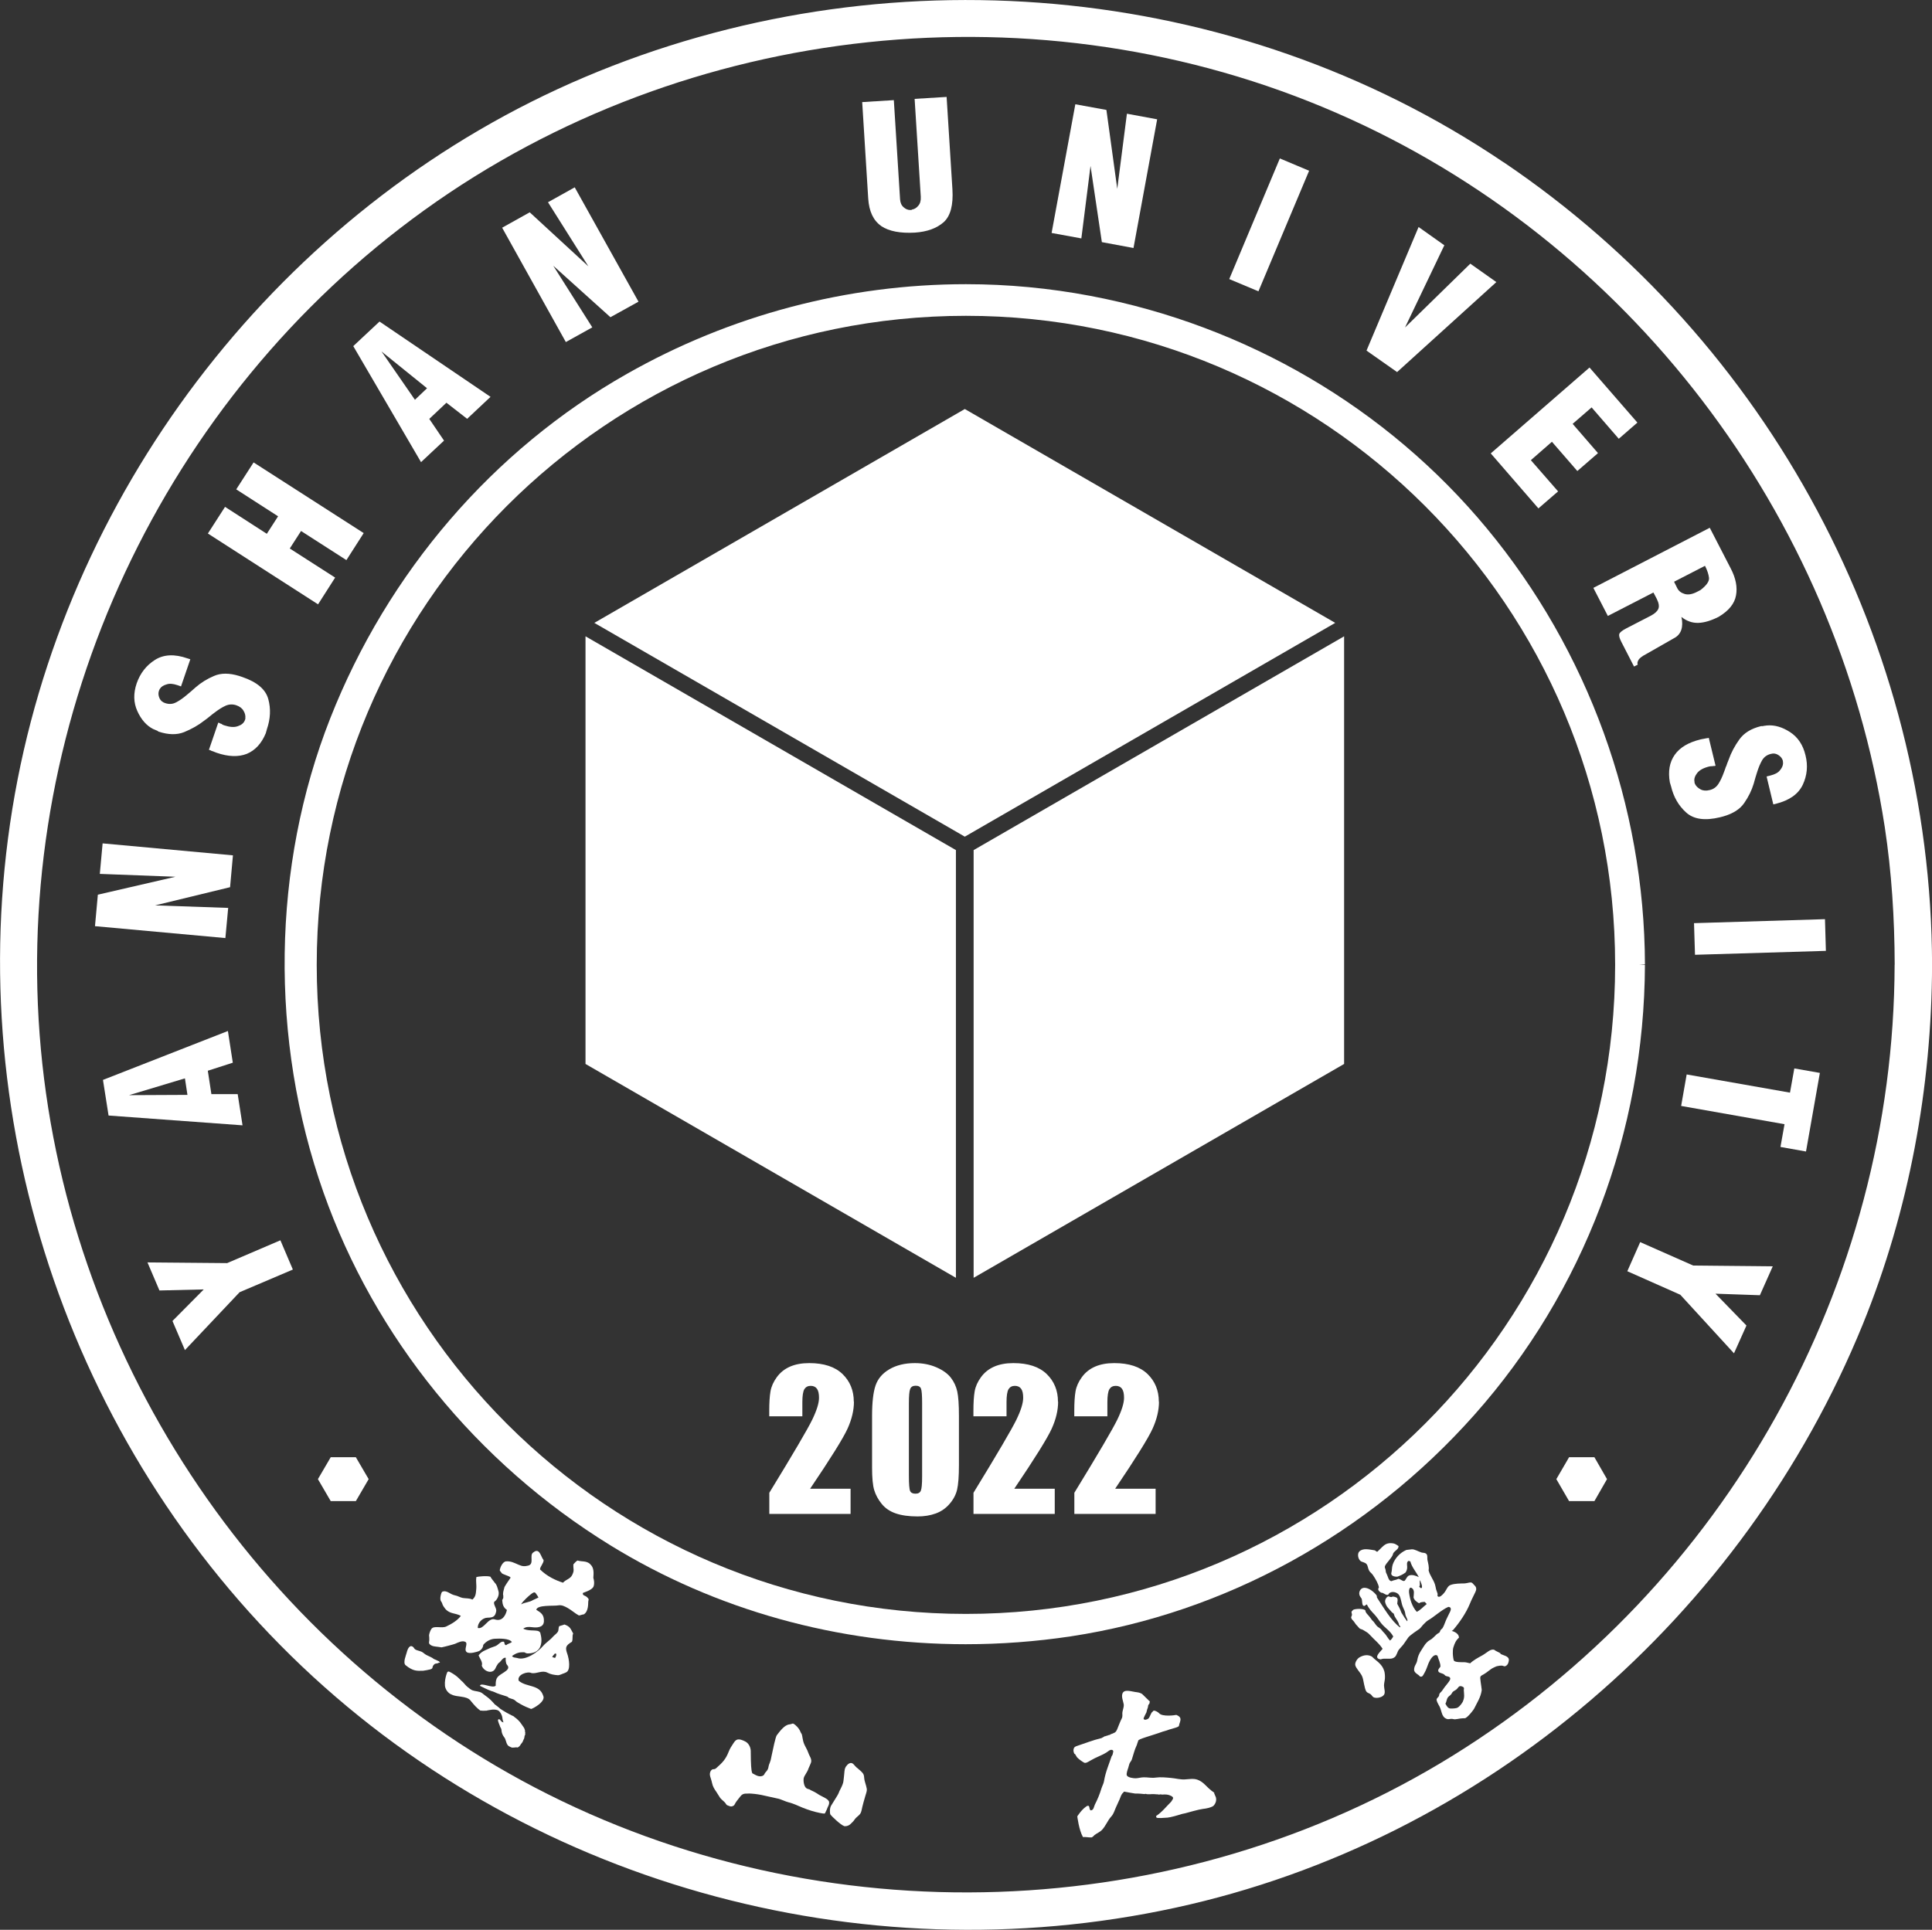 <?xml version="1.0" encoding="UTF-8"?>
<svg id="_图层_2" data-name="图层 2" xmlns="http://www.w3.org/2000/svg" viewBox="0 0 276.02 275.77">
  <rect x="0" y="0" width="276.02" height="275.77" fill="#333333" stroke="none"/>
  <defs>
    <style>
      .cls-1 {
        fill: #fff;
      }
    </style>
  </defs>
  <g id="_图层_1-2" data-name="图层 1">
    <polygon class="cls-1" points="47.25 208.24 45.42 211.37 47.25 214.51 50.84 214.51 52.67 211.37 50.84 208.24 47.25 208.24"/>
    <polygon class="cls-1" points="32.6 129.74 22.16 129.38 32.87 126.78 33.28 122.23 14.66 120.52 14.26 124.88 25.07 125.29 13.98 127.85 13.57 132.35 32.2 134.05 32.6 129.74"/>
    <path class="cls-1" d="m62.69,237.39c-.05-.03-.68-.32-.75-.34-.2-.21-.83-.43-1.11-.6-.31-.19-.46-.41-.81-.49-.21-.05-.68-.19-.79-.34-.04-.05-.12-.18-.17-.23-.52-.49-.84.28-.95.75-.08.35-.59,1.47-.16,1.82,1.06.86,1.6.82,2.51.79.13,0,.89-.16,1-.19.56-.17.13-.33.61-.75.16-.14.44-.05.59-.2.05-.05.39.08.03-.22Z"/>
    <polygon class="cls-1" points="32.45 180.5 21.07 180.4 22.78 184.41 29.11 184.26 24.64 188.77 26.42 192.93 34.23 184.66 41.84 181.42 40.06 177.24 32.45 180.5"/>
    <path class="cls-1" d="m33.95,156.35h-3.75s-.51-3.34-.51-3.34l3.57-1.15-.7-4.53-17.85,6.99.8,5.09,19.14,1.4-.69-4.45Zm-15.55.16l8.02-2.41.36,2.36-8.38.04Z"/>
    <path class="cls-1" d="m75,247.44s.01-.06.01-.09c0-.04,0-.07-.02-.11-.03-.13-.07-.26-.15-.37-.18-.26-.35-.52-.55-.78-.12-.15-.26-.28-.39-.4-.03-.02-.07-.05-.1-.09-.03-.02-.05-.05-.08-.07,0,0-.02-.01-.03-.02-.04-.02-.08-.05-.11-.08-.01,0-.02-.02-.03-.02-.06-.05-.12-.1-.17-.15-.22-.1-.45-.21-.66-.33-.04-.02-.08-.04-.11-.06-.07-.04-.14-.08-.21-.11,0,0-.02-.01-.03-.02-.36-.2-.67-.4-.92-.57-.17-.18-.73-.59-.76-.61-.5-.56-.65-.75-1.49-1.36-.1-.09-.21-.17-.31-.24-.03-.02-.06-.04-.09-.06-.38-.22-.85-.2-1.27-.34-.27-.09-.51-.33-.74-.5-.25-.19-.43-.46-.66-.69-.06-.05-.11-.1-.17-.15-.25-.24-.57-.58-.88-.8-.13-.1-.56-.38-.7-.44-.16-.07-.32-.23-.49,0-.19.47-.3.97-.33,1.47,0,.15,0,.31.01.46.07.52.41.99.88,1.22-.01-.02-.02-.03-.03-.05,0,0,0,0,.01,0l.06.08s0-.02.02-.02c.69.41,2.18.16,2.72.88.06.07.11.14.17.21.35.42.73.86,1.18,1.18.03.01.05.03.08.04.05,0,.1,0,.16,0,.22.05.47-.01.68.01.06-.02.11-.04.18-.05.18-.04.36-.06.54-.09.11-.01.22-.03.33-.02.14,0,.32.02.46.06.08.02.16.07.23.11.02.02.15.15.16.15.14.17.24.36.31.57.08.25.07.54.17.78.02.05.04.11.05.17-.13-.05-.27-.09-.35-.22-.09-.11-.24-.34-.4-.2-.15.13.25.87.28,1.05.01.02.03.05.04.07.14.19.16.43.18.66.06.26.17.52.34.73.27.32.25.77.49,1.11.1.18.3.24.47.33.29.17.64-.04.97.05.21-.1.35-.25.45-.45.14-.16.27-.33.34-.53.01-.04.03-.08.04-.11.02-.04.04-.07.06-.11.04-.07.06-.14.07-.21.01-.08.02-.17.04-.26.02-.08.11-.14.09-.23,0-.03-.02-.05-.02-.08,0-.04.03-.08.03-.12,0-.06-.04-.12-.05-.18Z"/>
    <path class="cls-1" d="m197.75,238.76c-.24-.83-.93-1.31-1.42-1.72-.14-.12-.26-.28-.38-.34-.53-.28-1.14-.2-1.71.13-.34.19-.67.73-.62,1.09.06.44.69,1.03.95,1.55.18.37.21.78.31,1.2.09.37.16.84.36,1.09.14.18.38.19.6.37.13.11.25.32.36.39.32.21,1.2.11,1.51-.31.26-.34.03-.87.02-1.33,0-.35.11-.69.13-1.03.02-.33,0-.72-.1-1.09Z"/>
    <path class="cls-1" d="m173.51,256.26c-.11-.21-.37-.27-.53-.46-.63-.48-1.04-1.16-1.88-1.47-.59-.22-1.21-.08-1.81-.05-.67.04-1.31-.15-1.98-.21-.69-.06-1.49-.15-2.19-.05-.6.09-1.1-.05-1.71-.04-.39,0-.78.13-1.17.14-.3,0-1.09-.09-1.25-.41-.11-.24.12-.84.2-1.08.06-.18.1-.42.17-.59.07-.2.26-.38.34-.6.22-.67.39-1.41.68-2,.08-.16.09-.32.16-.47.12-.24,0-.2.15-.32.2-.16.77-.31,1.09-.43.04-.02,1.77-.55,2.34-.77.2-.07.44-.11.64-.19.1-.05.31-.11.41-.14.51-.17,1.27-.31,1.27-.52.02-.28.27-.66.2-1.02-.06-.28-.31-.39-.58-.52-.09.03-2.01.33-2.49-.26-.1-.12-.54-.39-.74-.34-.03,0-.06.03-.08.04-.04.07-.09.14-.18.18-.2.28-.32.74-.5.9-.11.1-.58.32-.69.03-.03-.07.32-.76.41-.92,0,0,0,0,0-.01.05-.21.1-.45.2-.66,0-.06,0-.12.03-.18,0-.12.05-.24.13-.32.02-.02.04-.04.06-.06.02-.11.04-.22.06-.33,0,.04-1.04-1.02-1.1-1.06-.28-.19-.63-.24-.97-.28-.56-.07-1.62-.47-1.85.25-.15.46.11,1.04.19,1.49.06.36-.12.75-.18,1.11-.04.24.02.5-.03.73-.04.18-.16.36-.23.53-.16.41-.35.82-.5,1.23,0,.02-.02.04-.03.06-.02.05-.04.08-.05.09-.03.09-.09.17-.18.24-.05.05-.11.09-.18.11-.15.08-.31.14-.47.19-.08.08-.17.12-.28.12-.1.04-.21.08-.31.11-.02,0-.05.01-.07.01,0,0-.01,0-.02.01-.07.04-.15.06-.22.05-.02.02-.05.05-.08.07-.08.05-.17.09-.25.13-.04.03-.09.06-.15.07-1.16.27-2.31.74-3.45,1.11-.11.04-.22.07-.31.15-.19.16-.22.46-.16.7.02.1.07.2.12.29.03-.01.06,0,.08.02.1.16.2.31.28.46.31.32.7.59,1.01.76.24.13.6-.12.84-.26.47-.27.91-.49,1.4-.7.32-.14.64-.29.94-.48.23-.14.53-.47.83-.37.29.09.09.44.07.63,0,.08-.12.2-.15.28-.19.51-.36,1.04-.57,1.62-.21.61-.39,1.19-.52,1.96-.06.34-.25.66-.35.98-.29.94-.56,1.57-.95,2.34-.15.31-.15.79-.59.83-.25-.16-.12-.49-.3-.65-.16-.03-.23,0-.41.14-.63.44-1.21,1.36-1.21,1.36,0,0,.23,1.95.81,2.96.45-.04.75.07,1.22.05.21-.06.34-.27.42-.33.36-.28.77-.42,1.09-.76.25-.27.45-.59.63-.9.21-.36.42-.72.7-1.02.32-.35.45-.83.64-1.26.18-.4.36-.79.54-1.19.11-.25.25-.77.5-.92.02-.07.11-.17.18-.16.51.09,1.02.2,1.54.27.24,0,.49,0,.73.02.21.02.43.04.65.06.03-.03.07-.05.1-.04.39.13.79.02,1.19.04.13,0,.26.02.39.03.12,0,.23,0,.34.04.13-.04.27-.05.43,0,.52-.05.92-.02,1.31.19.5.25.21.47,0,.83-.7.69-1.28,1.46-2.16,2.05.02.07.03.13.05.19.07.17,1.21.05,1.6.03.41-.03,1.63-.38,1.86-.46.23-.09.41-.1.65-.16.37-.1,1.98-.56,2.51-.62.57-.06,1.15-.2,1.46-.39.21-.13.71-.82.32-1.5-.05-.14-.08-.22-.16-.37Z"/>
    <path class="cls-1" d="m118.18,257.14c-.15-.18-1.19-.63-1.35-.79-.35-.23-.56-.32-.74-.41-.14-.06-.27-.12-.44-.23-.02-.02-.06-.03-.09-.03l-.14-.04c-.06-.02-.14-.05-.21-.1-.38-.27-.44-1.1-.4-1.37.04-.24.18-.47.33-.71.13-.22.27-.44.34-.66.01-.06.06-.16.15-.36.08-.19.21-.47.24-.58.1-.35-.04-.63-.19-.93-.07-.14-.14-.28-.19-.43-.08-.26-.2-.48-.33-.73-.08-.16-.18-.33-.26-.52-.14-.32-.2-.65-.25-.94-.03-.2-.06-.38-.12-.54,0,.02-.01,0-.02-.02-.03-.04-.07-.09-.1-.16-.18-.45-.38-.73-.79-1.09-.09-.09-.21-.16-.32-.2-.03,0-.07,0-.16.03-.09.03-.21.08-.36.09-.69.07-1.33.93-1.81,1.56-.17.24-.54,1.98-.71,2.81-.06.28-.11.53-.15.72-.04.15-.1.3-.15.44-.06.15-.12.28-.14.41-.07.45-.15.56-.36.81-.04.04-.08.09-.13.15-.05.06-.07.11-.09.15-.05.1-.11.24-.34.32-.19.07-.39.06-.62,0-.19-.06-.37-.15-.54-.25l-.25-.13-.04-.1c-.12-.3-.18-1.18-.19-2.93v-.15c-.01-.54-.29-1.1-.75-1.35-.33-.18-.95-.46-1.31-.23-.19.12-.32.31-.44.5-.24.36-.48.73-.64,1.14-.44,1.12-.88,1.57-1.77,2.36-.15.13-.23.16-.38.17-.03,0-.07,0-.12.01-.14.03-.24.14-.3.23-.13.21-.17.5-.09.78.03.13.07.24.11.36.06.19.12.38.17.63.1.48.32.82.61,1.24.14.21.29.44.45.71.12.21.28.35.46.51.08.07.15.13.23.21.11.1.18.21.24.3.05.07.1.15.14.16.04.01.09.04.15.06.18.08.37.15.53.12.13-.03.22-.08.33-.16.02-.02.07-.11.11-.18.06-.12.15-.28.26-.42.03-.03.08-.1.14-.18.32-.43.5-.64.61-.72.22-.16.43-.17.63-.17h.08c.2-.02.41-.02.63,0,.59.04,1.28.14,1.93.3.5.12,1.64.36,1.72.38.28.04.64.18.96.31.24.1.47.19.7.25.25.05.89.28,1.04.35l.09.04c.31.14,1.26.56,2.16.83.79.24,1.69.42,1.88.39.05-.03.15-.24.2-.36.03-.07.06-.14.1-.21.11-.39.46-.77.3-1.2-.07-.08-.14-.17-.22-.26Z"/>
    <path class="cls-1" d="m123.7,255.07c-.03-.1-.05-.19-.08-.28-.06-.2-.13-.41-.16-.77-.04-.56-.17-.67-.96-1.35l-.15-.12c-.08-.07-.16-.17-.24-.25-.09-.11-.18-.21-.26-.27-.05-.03-.1-.06-.15-.08-.26-.08-.58.11-.84.49-.18.26-.2.53-.24.97-.01.15-.03.32-.05.5,0,.09-.02.19-.03.28-.01.11-.03.22-.04.33-.02.26-.17.65-.43,1.15-.1.19-.18.34-.26.57-.05.15-.33.6-.85,1.43-.13.2-.22.36-.24.39-.19.35-.2,1.08-.06,1.27.13.18,1.44,1.47,1.97,1.63.03,0,.04.01.04.01.35,0,.63-.1.87-.34l.06-.06c.17-.16.35-.33.46-.51.15-.23.33-.38.49-.52.25-.21.44-.38.53-.8.12-.62.45-1.8.56-2.14.07-.21.18-.57.19-.68.03-.25,0-.38-.09-.71l-.04-.16Z"/>
    <path class="cls-1" d="m84.29,223.48c-.57-.47-1.16-.29-1.78-.48-.21.09-.4.36-.59.54-.05.74.19.82-.19,1.56-.28.55-.92.62-1.29,1.07-1.04-.33-2.28-.9-3.29-1.9.02-.43.55-.91.51-1.33-.23-.31-.27-.53-.51-.95-.32-.56-.69-.37-1.01-.11-.52.41.23,1.63-.69,1.85-.54.13-.82.11-1.39-.14-.58-.25-1.1-.53-1.76-.47-.49.04-.87.89-.9,1.29.05.11.14.21.23.31.01.27,1.44.53,1.3.76-.23.36-.93,1.3-.89,1.45-.1.38-.24.77-.13,1.13-.03.04.02.25-.02.32-.04.09-.09.19-.14.28.04.66.18,1.06.67,1.4-.17.82-.7,1.69-1.71,1.36-.97-.32-1.57,1.47-2.45,1.22-.04-.73.65-1.45,1.38-1.47.82-.01,1.1-.16,1.25-.91.11-.52-.66-1.22-.12-1.48.06-.03.65-.7.44-1.41-.12-.41-.22-.93-.56-1.23.04,0-.5-.6-.57-.82-.44-.17-1.78-.04-2.02.04-.11.77.06.99-.03,1.85-.05.46-.04.95-.54,1.37-.43-.22-.91-.15-1.37-.23-.39-.07-.71-.3-1.1-.37-.75-.14-1.19-.81-1.85-.51-.11.05-.41,1.02-.16,1.35.24.33.12.37.36.74.31.49.62.77,1.24.95.41.12.86.18,1.23.4-.5.68-1.34,1.16-2.09,1.52-.66.31-1.79-.2-2.14.38-.16.27-.26.55-.31.86.03.25.04.5.03.74,0,.05-.07.35-.02.43.24.48,1.11.46,1.23.49.13.03.51.08.54.08.39-.07,1.79-.44,1.94-.51.47-.21,1.03-.49,1.45-.28.47.24-.25,1.08.2,1.46.4.34,1.55-.07,1.6-.08.39-.09.77-.53.77-.94.39-.5,1.05-.86,1.66-.88.58-.03,2.06-.09,2.43.47-.21.18-.56.22-.82.45-.36-.05-.13-.49-.4-.51-.47-.02-.69.51-1.21.67-.48.15-.81.29-1.41.58-.34.16-.64.34-.91.71.17.49.63.96.45,1.48.3.83,1.57,1.32,1.99.3.03-.11.31-.57.37-.64.4-.22.67-.95,1.09-.77-.07.06-.05.77.16.99.4.42.05.75-.36,1.02-.95.63-1.29.69-1.26,1.96-.46.44-2.14-.55-2.25.02.54.27,1.08.54,1.65.75.12.03.24.06.34.11.68.33,1.27.45,1.96.7.25.32.76.23,1.07.53.26.25.56.39.87.57.44.25.95.46,1.41.64.08.05,2.19-1.01,1.73-1.91-.52-1.62-2.38-1.16-3.49-2.12-.29-.87,1.28-1.4,1.85-1.09.76.11,1.5-.45,2.24-.07.5.26.97.33,1.5.37.24.02.73-.24.77-.24.13-.02.3-.13.37-.15.74-.28.46-1.93.22-2.63-.34-.95-.25-1.21.65-1.76.18-.41,0-.78.18-1.18-.38-.67-.4-.99-1.25-1.29-.24.11-.49.14-.74.24-.15.24-.05.56-.2.8-.17.28-.48.46-.69.7-.44.51-.98.82-1.43,1.34-.65.76-2.42,2.14-3.69,1.71-.21-.07-.54-.01-.74-.28.63-.46,1.08-.57,1.76-.54.08.05.28.15.37.16.74.04,1.6-.16,1.92-1,.24-.63.17-1.26,0-1.91-.04-.15-.21-.26-.36-.3-.62-.13-1.4.02-2.09-.32.41-.29.8-.27,1.29-.21.64.08,1.63.08,1.67-.84.04-.97-.44-1.24-1.09-1.65.13-.74,2.5-.51,3.14-.63.49-.09.94.14,1.39.4.54.31,1,.74,1.55,1.04.14.02.56-.17.7-.15.7-.41.62-1.58.64-1.76,0-.16.07-.31.06-.42-.38-.64-.89-.39-.83-.87,0-.06,1.36-.38,1.55-.99.12-.38.06-.81-.05-1.19.05-.68.12-1.46-.46-1.95Zm-4.99,12.78c.04.09.09.08.15.03.08.2-.02.41-.15.63-.13-.03-.26-.09-.39-.11.01-.2.25-.33.39-.56Zm-3.15-7.61c-.49.32-1.14.31-1.7.61.22-.43,1.12-1.23,1.37-1.42.61-.47.6-.33.95.17.08.11.1.19.16.28-.22.12-.7.31-.78.36Z"/>
    <polygon class="cls-1" points="213.78 40.31 210.06 37.68 200.73 46.8 206.35 35.05 202.67 32.44 195.23 50.1 199.6 53.17 213.78 40.31"/>
    <polygon class="cls-1" points="187.03 24.4 182.85 22.64 175.62 39.88 179.79 41.63 187.03 24.4"/>
    <path class="cls-1" d="m214.37,236.26c-.21-.14-.78-.37-.87-.49-.54-.21-1.06.41-1.72.78-.64.35-1.29.7-1.74,1.14-.27-.04-.55-.16-.85-.16-.35,0-1.27.03-1.46-.21-.09-.11-.16-.71-.17-1.04,0-.28,0-.64.08-.87.2-.61.34-.97.8-1.39,0-.55-.62-.86-1.04-.96.07-.05.16-.08.22-.15.91-1.07,1.83-2.4,2.38-3.74.25-.63.5-1.05.77-1.64.03-.07.14-.33.13-.4.03-.44-.23-.53-.52-.88-.21-.26-.71,0-1.11.02-.64.02-1.41-.01-2.05.23-.43.17-.55.69-.88,1.1-.2.25-.68.78-.93.51-.1-.11,0-.18-.02-.33-.04-.2-.16-.44-.22-.66-.06-.23-.08-.46-.15-.67-.22-.73-.75-1.32-.92-2.05.1-.46-.07-1.03-.17-1.51-.04-.23.04-.59-.11-.78-.18-.25-.48-.19-.71-.25-.5-.15-1.01-.5-1.43-.46-.3.03-.5.05-.76.09-.9.39-1.63,1.17-1.95,2.09-.14.43-.08.78-.19,1.18-.13.48.55.57.85.55.29-.1.78-.29,1.18-.6.18-.28.24-.52.23-.81-.02-.36-.09-.59.14-.83.11-.03.2.02.31.06.22.83.8,1.45,1.21,2.24-.44-.21-.94-.39-1.39-.23-.31.12-.41.51-.6.72-.22.23-.56-.19-.9-.24-.1-.02-.06.04-.1.02-.31.17-.59.14-.91.31-.43-.02-.5-.67-.68-1.01-.18-.33-.11-.33-.16-.58-.06-.3-.19-.37-.07-.62.21-.42.81-.97,1.07-1.5.05-.1.05-.22.1-.3.26-.38.79-.57.74-1.01-.25-.15-.44-.33-.76-.38-.39-.06-.71-.04-1.01.1-.44.21-.83.72-1.24,1.08-.16.05-.26-.17-.4-.19-.72-.1-1.64-.36-2.18.16-.31.3-.22,1,.13,1.34.23.22.66.17.92.5.17.23.17.6.35.92.12.22.37.37.53.61.43.63.79,1.29.86,1.78-.24.32,0,.55.32.75.36-.03.63.41,1.01.29.28-.6,1.12-.41,1.44-.09.42.42.38,1.3.71,1.96.16.33.25.55.28.82.03.31.15.45.24.7.05.14.14.25.03.4-.23-.32-.47-.65-.67-1-.06-.12-.14-.19-.18-.32-.14-.4-.33-.76-.56-1.17,0-.3.2-.8-.17-.93-.14-.05-.28-.1-.46-.11-.06,0-.13.07-.22.07-.2.02-.34-.13-.45-.09-.27.11-.45.45-.44.73.02.28.23.72.44.93.19.19.35.41.54.61.07.09.18.1.24.18.08.12.09.29.15.4.22.41.57.78.62,1.21.1.17.27.23.14.37-1.28-.97-2.3-2.78-3.29-4.27-.03-.11.01-.2-.06-.32-.37-.49-1.18-1.16-1.85-1.06-.41.06-.62.46-.62.8,0,.3.16.48.34.74.13.36,0,1.03.36,1.04.16,0,.3-.25.4-.2.27.59.71,1.04,1.11,1.46.37.4.64.87.97,1.27.52.63,1.27,1.05,1.68,1.84-.13.2-.23.41-.46.58-.29-.29-.46-.66-.71-.95-.13-.14-.23-.24-.34-.37-.07-.08-.14-.17-.21-.26-.14-.17-.34-.27-.5-.39-.21-.18-.34-.39-.53-.65-.07-.11-.2-.19-.29-.31-.09-.14-.19-.25-.29-.4-.26-.36-.64-.6-.66-1-.27-.22-1.1-.25-1.62-.11-.09.02-.19.11-.3.24-.14.16.03.32.01.53-.01.17-.15.27-.11.42.08.26.23.32.41.56.03.05.19.27.22.32.09.14.32.33.39.44.08.11.14.15.2.21.11.09.31.1.49.21.39.24.67.38.87.61.9.97,1.36,1.24,1.91,2.08-.35.44-1.11,1.08-.63,1.4.1.07.23.08.35.11.29-.12.55-.1.82-.1.46,0,.81.07,1.18-.22.31-.23.38-.83.63-1.1.07-.07.45-.5.59-.67.08-.1.56-.81.71-1.02.25-.36,1.47-1.14,1.6-1.24.18-.13.34-.39.53-.59.26-.26.51-.54.81-.7.6-.32,1.93-1.51,2.8-1.86.62.05.27.66.11.97-.2.43-.42.83-.55,1.19-.1.26-.22.59-.4.89-.06.08-.18.14-.26.25-.09.13-.08.26-.18.36-.1.09-.27.15-.4.27-.35.31-.6.64-.97.82-.3.15-.62.51-.8.8-.37.61-.84,1.15-.98,2.01-.11.7-.49.8-.46,1.51.13.47.64.57.81.86.39.17.48-.18.7-.56.16-.27.29-.63.38-.87.13-.35.18-.52.38-.88.16-.28.64-.99,1.07-.64.14.53.46,1.09.41,1.58-.18.21-.39.45-.28.66.12.25.52.24.77.4.11.07.16.18.28.24.18.1.52.04.63.31.09.22-.27.63-.43.84-.24.29-.48.6-.71.95-.11.17-.3.29-.39.46-.05.1-.03.22-.08.33-.11.2-.35.31-.33.53,0,.15.2.59.28.7.53.78.32,1.72,1.18,2.03.25.09.42-.02.68-.01.21,0,.35.08.51.06.09,0,.58-.08.74-.11.13-.03.53-.04.63-.04.35.01,1.35-1.31,1.35-1.38.41-.85.92-1.58,1.07-2.58.05-.04-.16-1.19-.2-1.72-.03-.36.15-.41.46-.58.5-.27,1-.78,1.44-.97.09-.04.32-.16.45-.2.31-.08.51-.09.71-.09.2,0,.35.15.52.08.38-.16.46-.53.5-.8.09-.68-.87-.73-1.2-.97Zm-11.46-10.45c.04.37.32.66.23,1.08-.03.02-.07.04-.11.07-.09-.08-.2-.09-.27-.24.23-.27-.05-.64.15-.91Zm-.5,4.52c-.67-.75-.96-1.71-1.1-2.72-.04-.27.02-.91.37-.69.49.29.28.93.27,1.37.1.36.44.63.79.82.3-.22.54-.16.8-.2.1.11.2.18.29.31-.52.41-.88.85-1.41,1.11Zm6.61,12.78c-.12.25-.45.73-.78.91-.2.12-.73.14-1,.13-.34-.01-.52-.28-.74-.7.16-.2.15-.62.38-.92.11-.14.32-.25.45-.42.09-.1.14-.26.23-.34.13-.13.35-.21.53-.36.16-.14.27-.36.41-.43.19-.09.53.03.63.19.06.11,0,.17,0,.34.03.58.14,1.03-.12,1.59Z"/>
    <path class="cls-1" d="m21.92,104.19c.08.04.17.08.25.11.08.04.18.08.27.11.02,0,.03,0,.05.03.01.01.02.03.04.04.03,0,.06.01.08.03,0,.02.03.04.05.04,1.39.46,2.61.49,3.67.06,1.04-.43,2.01-.97,2.83-1.62.3-.21.56-.41.82-.63.25-.2.5-.41.76-.59.52-.4,1.02-.71,1.51-.93.49-.21,1-.23,1.5-.06.5.17.85.44,1.04.79.22.35.3.71.26,1.04,0,.04,0,.08,0,.14-.02.03-.04.08-.05.11,0,0,0,.04,0,.04l-.02.03c-.15.39-.48.67-1,.84-.51.19-1.16.14-1.98-.13-.04-.02-.11-.05-.16-.07-.08-.03-.14-.08-.2-.13-.04,0-.07-.02-.13-.03-.03-.02-.07-.05-.11-.07-.03-.01-.07-.04-.11-.04-.02-.02-.07-.03-.11-.03l-1.33,3.88c.06.02.12.03.19.06.07.02.14.06.17.09.04.01.08.02.11.03.04,0,.07.03.12.04.08.02.17.07.25.1.08.04.17.07.26.1,1.68.58,3.12.62,4.32.15,1.19-.5,2.1-1.48,2.7-2.94l.16-.57c.51-1.49.58-2.92.2-4.31-.38-1.4-1.62-2.44-3.72-3.16l-.45-.15c-1.41-.43-2.59-.43-3.58,0-.98.41-1.86.96-2.62,1.62-.22.19-.45.4-.67.59-.21.18-.42.36-.63.53-.52.44-1.02.79-1.51,1.04-.48.26-1.01.29-1.56.1-.38-.12-.65-.36-.8-.69-.15-.34-.19-.67-.11-.97.01-.02.02-.05.02-.05,0,0,0-.02.01-.04.02-.05.04-.1.06-.16.03-.05.07-.11.1-.17.18-.27.5-.47.93-.59.42-.15.93-.1,1.56.11l.5.18,1.33-3.88-.38-.12c-1.87-.66-3.43-.58-4.67.21-1.24.78-2.11,1.91-2.61,3.34-.49,1.43-.46,2.76.09,3.97.55,1.22,1.31,2.09,2.3,2.59Z"/>
    <polygon class="cls-1" points="84.62 46.78 79.04 37.97 87.21 45.33 91.22 43.11 82.11 26.77 78.29 28.9 84.06 38.06 75.68 30.34 71.74 32.54 80.84 48.88 84.62 46.78"/>
    <polygon class="cls-1" points="155.8 23.71 157.42 34.6 161.94 35.44 165.32 17.05 161 16.25 159.62 26.99 158.07 15.71 153.63 14.9 150.24 33.29 154.49 34.07 155.8 23.71"/>
    <polygon class="cls-1" points="47.88 82.54 41.4 78.38 43.01 75.88 49.49 80.04 51.96 76.18 36.23 66.08 33.75 69.93 39.73 73.78 38.12 76.28 32.15 72.43 29.7 76.24 45.44 86.36 47.88 82.54"/>
    <path class="cls-1" d="m125.9,32.31c1.12.74,2.73,1.05,4.82.93,1.75-.12,3.11-.62,4.1-1.49.98-.89,1.39-2.46,1.25-4.7l-.83-13.2-4.57.28.88,13.99c.03.54-.09.98-.35,1.27-.25.31-.56.51-.89.55-.02.05-.04.05-.08.05-.05,0-.08,0-.11.02h-.05s-.01,0-.04,0c-.34,0-.66-.14-.94-.4-.31-.27-.46-.63-.5-1.13l-.89-14.17-4.52.28.86,13.78c.12,1.85.74,3.15,1.85,3.92Z"/>
    <path class="cls-1" d="m63.44,62.97l-2.11-3.11,2.45-2.31,2.96,2.3,3.34-3.14-15.86-10.76-3.75,3.51,9.68,16.58,3.28-3.07Zm-8.93-12.74l6.5,5.25-1.73,1.65-4.77-6.9Z"/>
    <path class="cls-1" d="m151.15,200.3c0-1.59-.54-2.91-1.61-3.95-1.08-1.04-2.66-1.56-4.76-1.56-1.07,0-1.99.17-2.76.51-.77.34-1.39.84-1.87,1.5s-.78,1.33-.9,2.02c-.12.68-.18,1.62-.18,2.8v.77h4.73v-2.01c0-.93.1-1.55.29-1.87.2-.31.5-.47.9-.47s.7.14.9.42c.2.28.29.71.29,1.29,0,.75-.32,1.79-.97,3.13s-2.69,4.82-6.13,10.44v3.02s11.61,0,11.61,0v-3.6h-5.78c2.96-4.38,4.74-7.24,5.35-8.59s.91-2.63.91-3.84Z"/>
    <path class="cls-1" d="m234.21,137.83l.8-.02h-.77l.77-.02c-.08-22.68-8.11-44.8-22.59-62.28-14.25-17.21-34.36-29.01-56.64-33.23-5.81-1.1-11.78-1.67-17.77-1.67-16.96,0-33.72,4.44-48.47,12.83-19.1,10.83-34.14,28.33-42.36,49.21-8.34,21.17-8.69,45.87-.96,67.76,7.32,20.72,21.87,38.64,40.99,50.42,15.01,9.24,32.56,14.13,50.74,14.13,5.03,0,10.1-.38,15.07-1.13,22-3.35,42.47-14.58,57.64-31.67,15.6-17.56,24.26-40.4,24.35-64.3l-.8-.03Zm-96.21,92.8c-51.22,0-92.75-41.53-92.75-92.75s41.53-92.75,92.75-92.75,92.75,41.53,92.75,92.75-41.53,92.75-92.75,92.75Z"/>
    <polygon class="cls-1" points="139.1 121.48 139.1 182.6 192.03 152.04 192.03 90.93 139.1 121.48"/>
    <path class="cls-1" d="m165.56,200.3c0-1.59-.54-2.91-1.61-3.95-1.08-1.04-2.66-1.56-4.76-1.56-1.07,0-1.99.17-2.76.51-.77.34-1.39.84-1.87,1.5s-.78,1.33-.9,2.02c-.12.68-.18,1.62-.18,2.8v.77h4.73v-2.01c0-.93.1-1.55.29-1.87.2-.31.5-.47.9-.47s.7.14.9.42c.2.28.29.71.29,1.29,0,.75-.32,1.79-.97,3.13s-2.69,4.82-6.13,10.44v3.02s11.61,0,11.61,0v-3.6h-5.78c2.96-4.38,4.74-7.24,5.35-8.59s.91-2.63.91-3.84Z"/>
    <polygon class="cls-1" points="255.73 156.14 240.97 153.54 240.18 158.04 254.95 160.65 254.37 163.9 258.02 164.55 260 153.32 256.35 152.68 255.73 156.14"/>
    <polygon class="cls-1" points="234.33 177.5 232.49 181.66 240.06 185.02 247.73 193.39 249.51 189.42 245.09 184.87 251.43 185.09 253.27 180.96 241.91 180.85 234.33 177.5"/>
    <path class="cls-1" d="m214.81,23.19C176.32-2.85,126.09-7.04,83.49,11.04,41.97,28.66,11.19,67.14,2.53,111.31c-8.89,45.39,6.07,92.98,39.05,125.31,33.06,32.42,81.22,45.81,126.33,36,44.24-9.6,81.24-41.66,98.23-83.39,6.61-16.27,9.84-33.85,9.89-51.37-.12-45.84-23.25-89.02-61.2-114.67Zm55.87,114.67c-.11,45.79-24.14,88.82-63.06,112.98-39.37,24.43-90.13,26.05-131.15,4.63C36.21,234.44,9.07,193.07,5.66,147.8,2.21,102.01,23.35,56.89,60.59,30.06,98.13,3.02,148.62-2.34,191.04,16.18c41.6,18.14,71.34,57.24,78.23,102,.99,6.51,1.4,13.09,1.42,19.67Z"/>
    <polygon class="cls-1" points="212.98 64.79 219.79 72.65 222.6 70.22 218.71 65.76 221.72 63.13 225.35 67.31 228.3 64.75 224.68 60.57 227.39 58.22 231.27 62.7 233.93 60.39 227.09 52.52 212.98 64.79"/>
    <path class="cls-1" d="m246.59,109.52c-.1.31-.21.62-.33.92-.22.62-.48,1.15-.76,1.59-.31.46-.71.75-1.24.87-.5.13-.95.1-1.31-.1-.37-.2-.63-.45-.78-.75-.01-.03-.04-.07-.05-.12-.01-.04-.01-.09-.03-.13v-.04s0-.05,0-.05c-.09-.39.05-.81.38-1.24.34-.43.91-.74,1.73-.94.07,0,.12-.02.2-.03.08-.01.15-.01.24-.01.03,0,.07-.01.11-.02.05-.02.09-.02.13,0,.03,0,.08,0,.12-.03.04,0,.07-.01.1-.01l-.97-3.99c-.05,0-.12.03-.18.04-.08.02-.14.03-.2.02-.04,0-.07.02-.11.04-.04,0-.08,0-.12.01-.09.03-.19.04-.26.05-.11.03-.19.04-.29.06-1.73.42-2.96,1.14-3.71,2.21-.74,1.05-.97,2.37-.69,3.94l.17.56c.36,1.53,1.09,2.78,2.16,3.74,1.07.97,2.68,1.2,4.83.68l.46-.12c1.4-.4,2.41-1.04,3.01-1.93.61-.88,1.06-1.79,1.35-2.76.08-.3.16-.57.24-.85.08-.29.16-.54.25-.81.2-.63.43-1.19.71-1.68.28-.47.7-.78,1.27-.91.37-.11.73-.04,1.04.16.32.2.53.45.63.75,0,.03.02.05.02.05,0,0,0,.01,0,.04.01.05.02.11.02.15,0,.07.01.13.01.21-.01.34-.17.67-.46,1.01-.27.34-.74.57-1.38.73l-.51.13.96,3.99.38-.09c1.93-.49,3.19-1.38,3.83-2.72.62-1.33.76-2.73.39-4.2-.35-1.48-1.08-2.58-2.19-3.31-1.12-.73-2.22-1.06-3.34-.96-.09.01-.18.03-.28.04-.1,0-.19.02-.26.05h-.13s-.08.01-.08,0h-.06c-1.43.35-2.45.98-3.12,1.92-.66.92-1.17,1.88-1.53,2.91-.13.31-.25.62-.35.94Z"/>
    <polygon class="cls-1" points="242.16 136.44 260.86 135.88 260.73 131.35 242.02 131.92 242.16 136.44"/>
    <path class="cls-1" d="m229.73,88.01l6.49-3.34.48.91c.3.61.37,1.08.22,1.43-.15.35-.5.67-1.06.97l-3.47,1.79c-.61.31-.96.59-1.04.81-.08.24.01.6.28,1.13l1.82,3.54.53-.27c-.08-.16-.06-.38.09-.64.13-.26.51-.56,1.11-.87l3.96-2.26c.52-.26.89-.68,1.06-1.2.17-.52.18-1.15.02-1.85.75.6,1.56.88,2.43.85.87-.03,1.83-.33,2.9-.87,1.43-.86,2.26-1.87,2.47-3.06.22-1.18-.03-2.46-.75-3.84l-3-5.82-16.63,8.59,2.07,4.01Zm13.86-7.15c.32.63.51,1.2.57,1.71.06.49-.35,1.09-1.22,1.75l-.48.25c-.71.37-1.31.46-1.8.3-.48-.14-.83-.42-1.03-.81l-.46-.93,4.41-2.27Z"/>
    <polygon class="cls-1" points="224.17 208.24 222.35 211.37 224.17 214.51 227.79 214.51 229.59 211.37 227.79 208.24 224.17 208.24"/>
    <path class="cls-1" d="m135.85,196.88c-.45-.58-1.13-1.08-2.05-1.48-.91-.4-1.95-.61-3.1-.61-1.42,0-2.62.29-3.62.87s-1.66,1.36-1.99,2.32c-.33.96-.5,2.42-.5,4.35v7.37c0,1.49.1,2.57.31,3.25.21.68.56,1.33,1.06,1.95s1.16,1.07,1.99,1.36c.83.29,1.88.44,3.14.44.96,0,1.82-.14,2.59-.42s1.43-.73,1.98-1.37c.55-.63.91-1.32,1.08-2.05s.26-1.89.26-3.49v-7.04c0-1.6-.08-2.76-.24-3.49-.16-.73-.47-1.39-.92-1.97Zm-4.11,14.14c0,1.03-.06,1.7-.18,1.99-.12.3-.38.44-.77.44s-.65-.13-.76-.38c-.12-.25-.18-.99-.18-2.22v-10.3c0-1.09.06-1.78.19-2.08.13-.3.38-.45.78-.45s.65.14.76.42c.11.28.16.98.16,2.11v10.45Z"/>
    <polygon class="cls-1" points="137.84 58.45 84.91 89.01 137.84 119.56 190.76 89.01 137.84 58.45"/>
    <polygon class="cls-1" points="136.57 121.48 83.65 90.93 83.65 152.04 136.57 182.6 136.57 121.48"/>
    <path class="cls-1" d="m121.98,200.3c0-1.59-.54-2.91-1.61-3.95-1.08-1.04-2.66-1.56-4.76-1.56-1.07,0-1.99.17-2.76.51-.77.34-1.39.84-1.87,1.5-.48.66-.78,1.33-.9,2.02-.12.68-.18,1.62-.18,2.8v.77h4.73v-2.01c0-.93.1-1.55.29-1.87.2-.31.5-.47.9-.47s.7.14.9.42c.2.28.29.71.29,1.29,0,.75-.32,1.79-.97,3.13s-2.69,4.82-6.13,10.44v3.02s11.61,0,11.61,0v-3.6h-5.78c2.96-4.38,4.74-7.24,5.35-8.59.61-1.35.91-2.63.91-3.84Z"/>
  </g>
</svg>